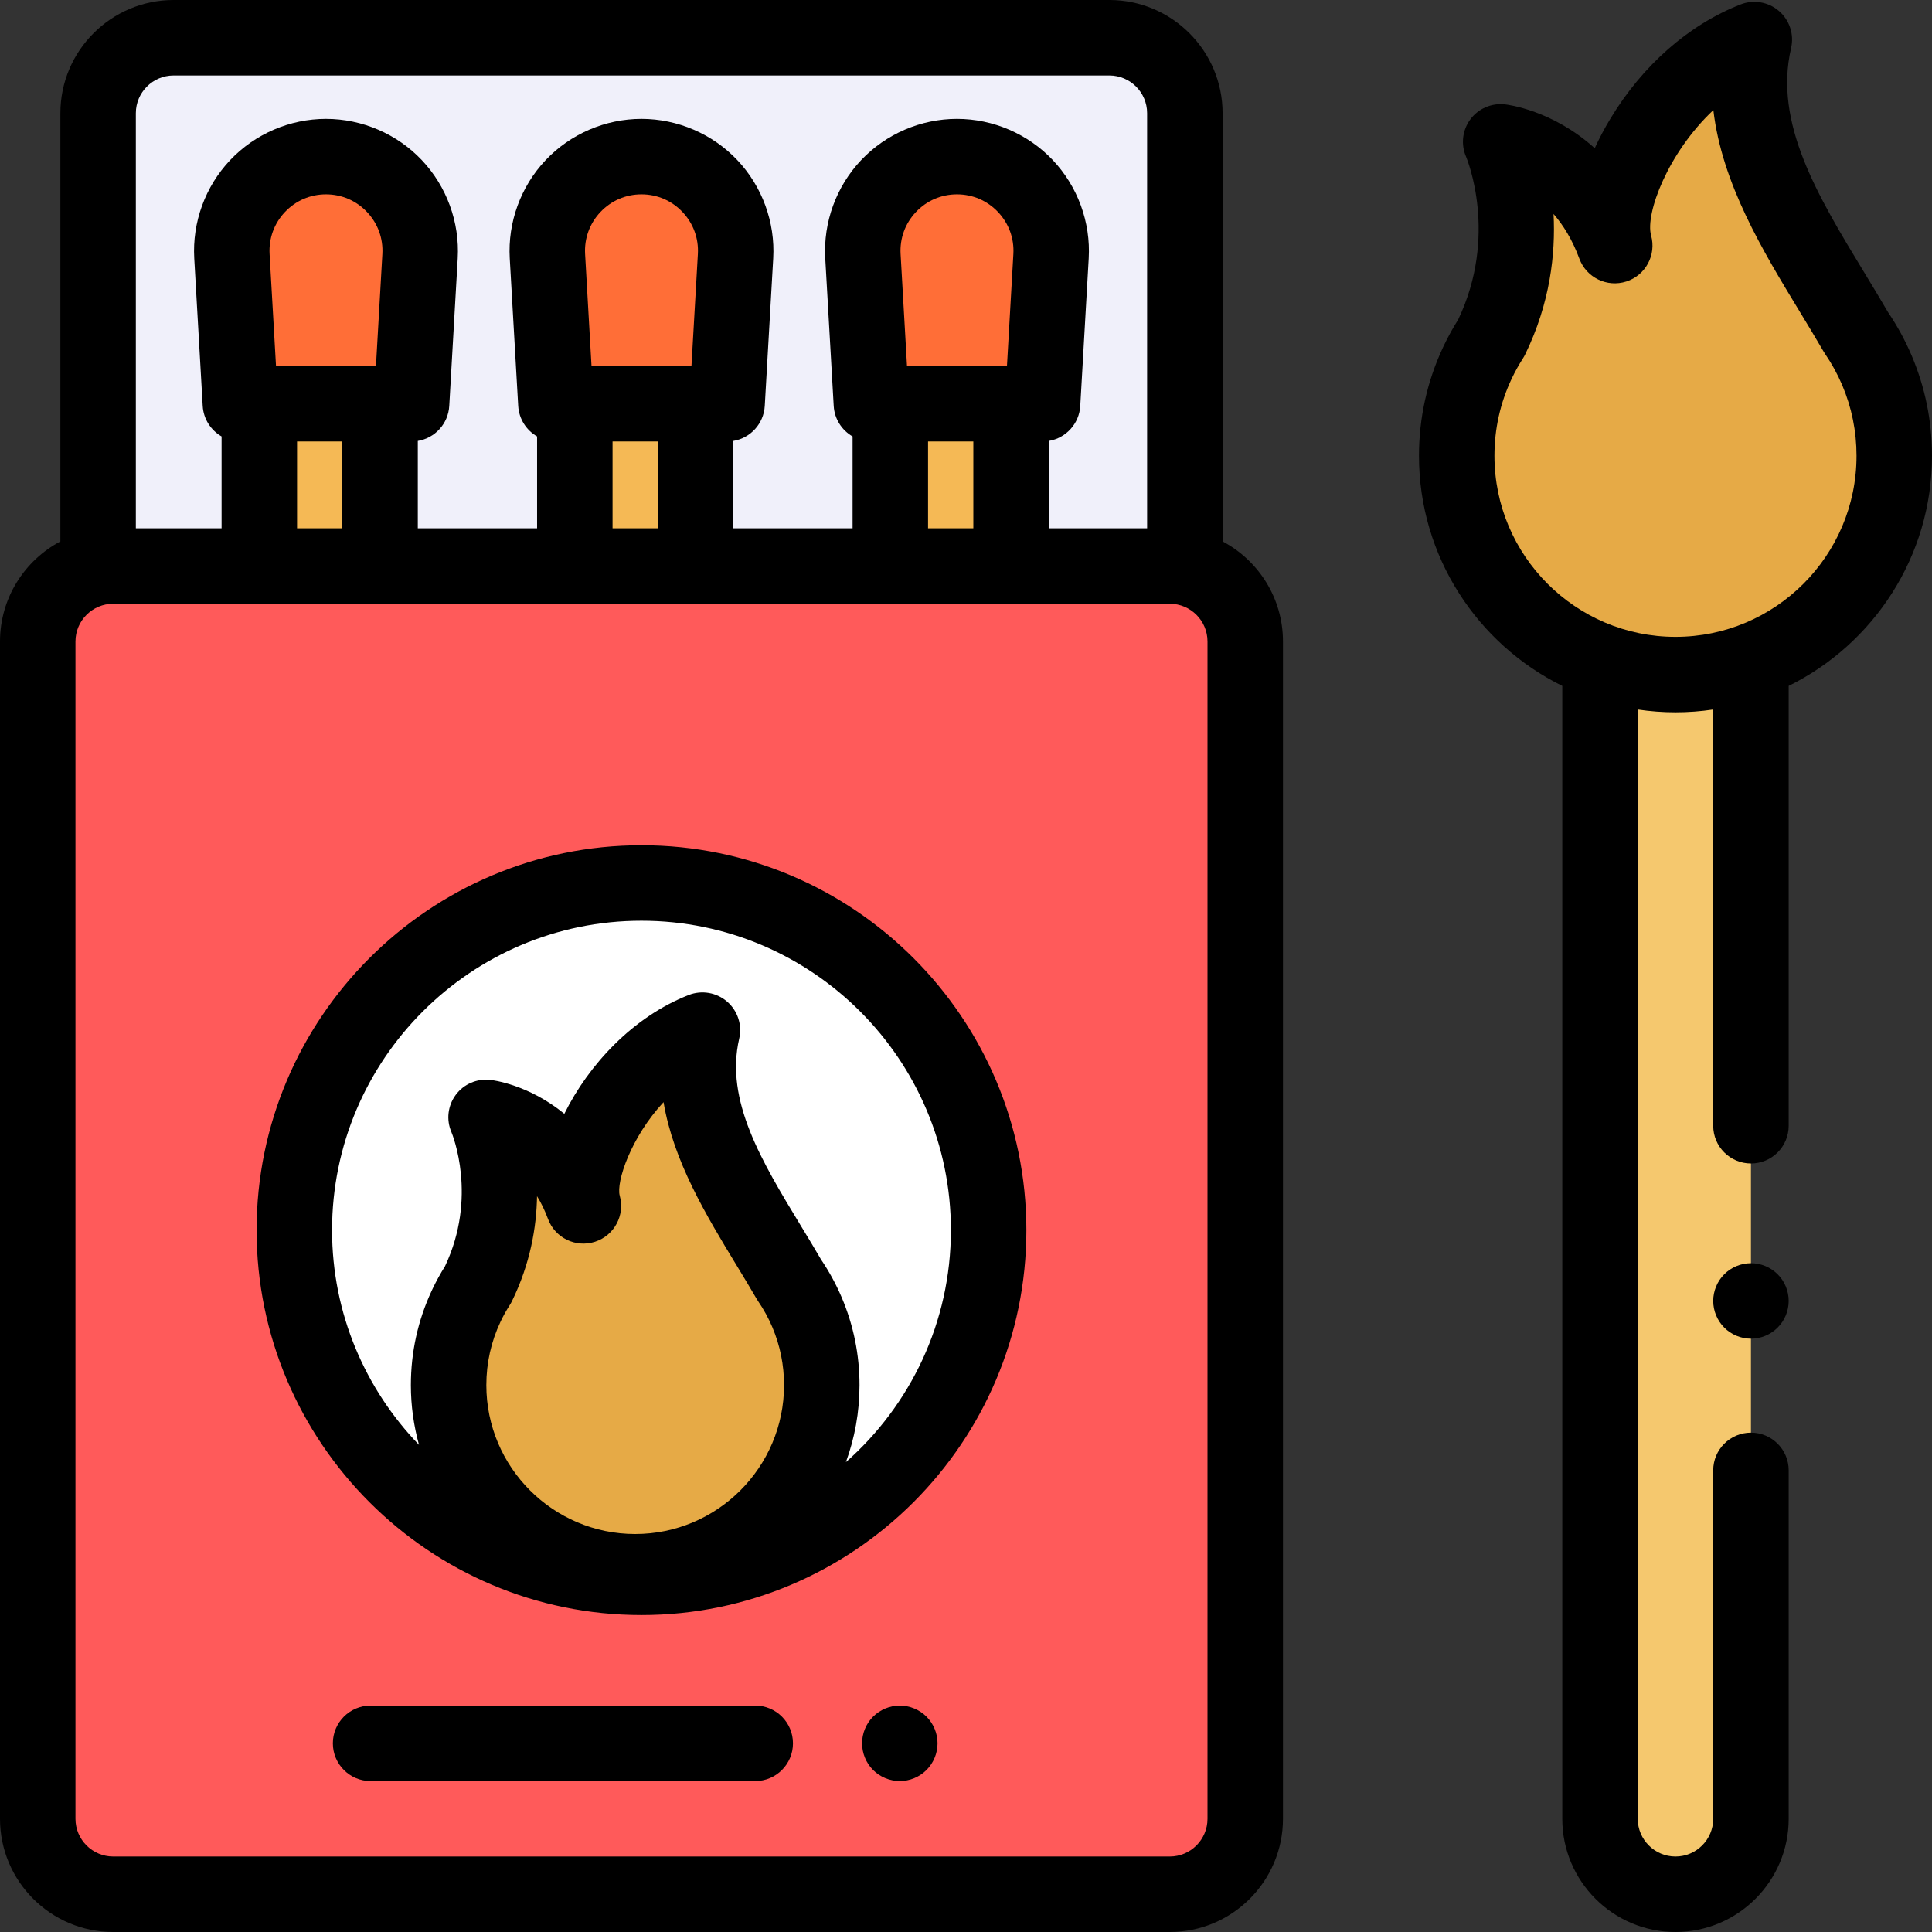 <?xml version="1.0" encoding="iso-8859-1"?>
<!-- Generator: Adobe Illustrator 19.0.0, SVG Export Plug-In . SVG Version: 6.00 Build 0)  -->
<svg version="1.1" id="Capa_1" xmlns="http://www.w3.org/2000/svg" xmlns:xlink="http://www.w3.org/1999/xlink" x="0px" y="0px"
	 viewBox="0 0 512 512" style="enable-background:new 0 0 512 512;" xml:space="preserve">
<rect x="0" y="0" width="512" height="512" fill="#333333" stroke="none"/>
<path style="fill:#F0F0FA;" d="M294,10H46c-11.046,0-20,8.954-20,20v120h288V30C314,18.954,305.046,10,294,10z"/>
<path style="fill:#FF5A5A;" d="M310,150H30c-11.046,0-20,8.954-20,20v312c0,11.046,8.954,20,20,20h280c11.046,0,20-8.954,20-20V170
	C330,158.954,321.046,150,310,150z"/>
<circle style="fill:#FFFFFF;" cx="170" cy="326" r="92"/>
<path style="fill:#E6AA46;" d="M123.597,346.007c-0.002,0-0.004,0-0.006,0c0.008-0.012,0.014-0.024,0.022-0.036
	c0.905-1.914,1.935-3.757,3.069-5.526c11.318-23.182,2.157-44.326,2.157-44.326s17.821,1.927,25.767,23.445
	c-3.131-11.232,9.392-37.895,31.547-46.564c-5.52,23.78,10.672,44.94,23.008,66.188c1.83,2.673,3.407,5.533,4.69,8.548
	c0.003,0.006,0.006,0.011,0.009,0.017h-0.001c2.524,5.937,3.922,12.468,3.922,19.326c0,27.309-22.139,49.448-49.448,49.448
	s-49.448-22.139-49.448-49.448C118.885,359.541,120.58,352.4,123.597,346.007z"/>
<path style="fill:#F5C86E;" d="M464.023,178.77V482c0,11.046-8.954,20-20,20l0,0c-11.046,0-20-8.954-20-20V178.77H464.023z"/>
<path style="fill:#E6AA46;" d="M391.569,96.084c-0.002,0-0.004,0-0.007,0c0.009-0.014,0.017-0.028,0.026-0.043
	c1.061-2.245,2.269-4.405,3.598-6.48c13.27-27.18,2.529-51.972,2.529-51.972s20.895,2.259,30.212,27.49
	c-3.671-13.17,11.012-44.431,36.989-54.596c-6.473,27.882,12.513,52.692,26.977,77.605c2.145,3.134,3.994,6.487,5.499,10.023
	c0.003,0.007,0.007,0.013,0.01,0.02h-0.001c2.959,6.961,4.598,14.619,4.598,22.66c0,32.02-25.957,57.978-57.977,57.978
	s-57.977-25.957-57.977-57.978C386.045,111.953,388.031,103.581,391.569,96.084z"/>
<polyline style="fill:#F5B955;" points="100.723,107 100.723,150 68.723,150 68.723,107 "/>
<path style="fill:#FF6E37;" d="M63.703,107h45.372l2.24-39.105C112.137,53.568,100.74,41.5,86.389,41.5l0,0
	c-14.35,0-25.747,12.068-24.927,26.395L63.703,107z"/>
<polyline style="fill:#F5B955;" points="184.333,107 184.333,150 152.333,150 152.333,107 "/>
<path style="fill:#FF6E37;" d="M147.314,107h45.372l2.24-39.105C195.747,53.568,184.351,41.5,170,41.5l0,0
	c-14.35,0-25.747,12.068-24.927,26.395L147.314,107z"/>
<polyline style="fill:#F5B955;" points="267.944,107 267.944,150 235.944,150 235.944,107 "/>
<path style="fill:#FF6E37;" d="M230.924,107h45.372l2.24-39.105C279.357,53.568,267.96,41.5,253.609,41.5l0,0
	c-14.35,0-25.747,12.068-24.927,26.395L230.924,107z"/>
<path d="M170,224c-56.243,0-102,45.757-102,102s45.757,102,102,102s102-45.757,102-102S226.243,224,170,224z M164.239,316.878
	c-1.008-3.614,2.955-15.508,11.607-24.801c2.637,15.708,11.332,30.033,19.288,43.14c1.798,2.961,3.657,6.023,5.38,8.992
	c0.124,0.214,0.256,0.423,0.396,0.627c1.474,2.152,2.732,4.446,3.74,6.815c0.014,0.032,0.027,0.063,0.041,0.095
	c2.05,4.854,3.09,10.013,3.09,15.333c0,21.752-17.696,39.448-39.448,39.448s-39.448-17.696-39.448-39.448
	c0-5.87,1.263-11.524,3.755-16.805c0.017-0.034,0.033-0.069,0.048-0.104c0.694-1.458,1.505-2.914,2.413-4.33
	c0.208-0.325,0.398-0.662,0.567-1.009c4.858-9.952,6.517-19.585,6.65-27.832c1.066,1.727,2.056,3.723,2.907,6.027
	c1.858,5.032,7.354,7.702,12.458,6.051C162.787,327.428,165.679,322.045,164.239,316.878z M224.174,387.48
	c2.333-6.365,3.607-13.237,3.607-20.401c0-8.052-1.587-15.869-4.717-23.236c-0.025-0.061-0.052-0.121-0.079-0.182
	c-1.462-3.408-3.262-6.704-5.355-9.804c-1.767-3.034-3.613-6.075-5.4-9.02c-10.358-17.063-20.142-33.181-16.336-49.576
	c0.839-3.615-0.393-7.398-3.2-9.826c-2.807-2.426-6.729-3.099-10.185-1.748c-14.731,5.765-26.505,18.435-32.956,31.482
	c-9.451-7.771-19.017-8.927-19.64-8.994c-3.537-0.379-7.029,1.114-9.14,3.98s-2.553,6.607-1.138,9.874
	c0.292,0.7,6.984,17.225-1.712,35.553c-1.196,1.909-2.28,3.875-3.229,5.855c-0.107,0.209-0.207,0.42-0.298,0.634
	c-3.658,7.874-5.512,16.285-5.512,25.007c0,5.479,0.761,10.781,2.155,15.823C96.792,368.144,88,348.085,88,326
	c0-45.215,36.785-82,82-82s82,36.785,82,82C252,350.463,241.219,372.443,224.174,387.48z"/>
<path d="M512,120.792c0-9.208-1.814-18.148-5.393-26.57c-0.027-0.063-0.055-0.127-0.083-0.19c-1.68-3.919-3.751-7.709-6.163-11.274
	c-2.073-3.562-4.244-7.138-6.345-10.599c-12.332-20.316-23.98-39.505-19.358-59.412c0.839-3.616-0.393-7.398-3.201-9.826
	c-2.807-2.427-6.728-3.101-10.185-1.748c-13.736,5.375-26.001,16.146-34.537,30.327c-1.559,2.59-2.933,5.193-4.115,7.778
	c-11.193-10.11-23.092-11.549-23.831-11.629c-3.539-0.376-7.026,1.118-9.138,3.985c-2.111,2.866-2.551,6.612-1.135,9.879
	c0.355,0.849,8.532,20.91-2.085,43.183c-1.398,2.225-2.662,4.516-3.765,6.82c-0.108,0.21-0.208,0.423-0.301,0.639
	c-4.195,9.016-6.322,18.648-6.322,28.638c0,26.719,15.501,49.876,37.978,60.979V482c0,16.542,13.458,30,30,30s30-13.458,30-30
	v-92.333c0-5.522-4.477-10-10-10s-10,4.478-10,10V482c0,5.514-4.486,10-10,10s-10-4.486-10-10V188.028
	c3.265,0.483,6.603,0.741,10,0.741s6.735-0.258,10-0.741v110.305c0,5.522,4.477,10,10,10s10-4.478,10-10V181.771
	C496.499,170.668,512,147.511,512,120.792z M444.022,168.77c-26.455,0-47.978-21.522-47.978-47.978
	c0-7.141,1.537-14.018,4.568-20.44c0.015-0.032,0.03-0.065,0.045-0.098c0.846-1.782,1.838-3.563,2.948-5.297
	c0.208-0.324,0.397-0.661,0.566-1.007c6.66-13.643,8.079-26.748,7.538-37.241c2.55,2.932,4.97,6.782,6.836,11.835
	c1.858,5.032,7.357,7.699,12.458,6.051c5.104-1.65,7.996-7.033,6.556-12.199c-1.606-5.764,4.434-21.885,16.5-33.222
	c2.276,19.454,13.053,37.207,22.859,53.362c2.112,3.479,4.297,7.078,6.326,10.573c0.124,0.214,0.256,0.424,0.396,0.628
	c1.793,2.619,3.324,5.408,4.55,8.29c0.011,0.026,0.022,0.053,0.034,0.079c2.505,5.915,3.775,12.201,3.775,18.686
	C492,147.247,470.478,168.77,444.022,168.77z"/>
<path d="M464.02,334.76c-2.63,0-5.21,1.07-7.07,2.93c-1.86,1.86-2.93,4.44-2.93,7.07c0,2.64,1.07,5.21,2.93,7.07
	c1.86,1.87,4.44,2.939,7.07,2.939s5.21-1.069,7.07-2.939c1.87-1.86,2.93-4.431,2.93-7.07c0-2.63-1.06-5.21-2.93-7.07
	C469.23,335.83,466.66,334.76,464.02,334.76z"/>
<path d="M324,143.479V30c0-16.542-13.458-30-30-30H46C29.458,0,16,13.458,16,30v113.479C6.494,148.517,0,158.512,0,170v312
	c0,16.542,13.458,30,30,30h280c16.542,0,30-13.458,30-30V170C340,158.512,333.506,148.517,324,143.479z M36,30
	c0-5.514,4.486-10,10-10h248c5.514,0,10,4.486,10,10v110h-26.056v-23.145c4.533-0.754,8.066-4.551,8.337-9.282l2.24-39.104
	c0.548-9.564-2.91-19.044-9.487-26.009S263.19,31.5,253.611,31.5c-9.58,0-18.846,3.994-25.423,10.959s-10.035,16.444-9.487,26.009
	l2.24,39.104c0.199,3.483,2.171,6.457,5.003,8.088V140h-31.61v-23.145c4.533-0.754,8.065-4.551,8.336-9.282l2.241-39.104
	c0.548-9.564-2.91-19.044-9.487-26.009S179.58,31.5,170,31.5s-18.846,3.994-25.423,10.959s-10.035,16.444-9.487,26.009l2.241,39.104
	c0.2,3.483,2.171,6.457,5.003,8.088V140h-31.611v-23.145c4.533-0.754,8.066-4.551,8.336-9.282l2.24-39.104
	c0.548-9.564-2.91-19.044-9.487-26.009c-6.577-6.966-15.843-10.96-25.423-10.96c-9.579,0-18.846,3.994-25.423,10.959
	s-10.035,16.444-9.487,26.009l2.24,39.104c0.2,3.483,2.171,6.457,5.003,8.088V140H36V30z M268.554,67.323L266.854,97h-26.486
	l-1.7-29.677c-0.238-4.153,1.205-8.107,4.061-11.132c2.857-3.025,6.722-4.691,10.882-4.691s8.025,1.666,10.882,4.691
	C267.349,59.216,268.792,63.17,268.554,67.323z M245.944,117h12v23h-12V117z M184.943,67.323L183.243,97h-26.485l-1.701-29.677
	c-0.238-4.153,1.205-8.107,4.061-11.132C161.975,53.166,165.84,51.5,170,51.5s8.025,1.666,10.882,4.691
	C183.739,59.216,185.181,63.17,184.943,67.323z M162.333,117h12v23h-12V117z M101.333,67.323L99.632,97H73.146l-1.7-29.677
	c-0.238-4.153,1.205-8.107,4.061-11.132c2.857-3.025,6.721-4.691,10.882-4.691s8.025,1.666,10.882,4.691
	C100.128,59.216,101.57,63.17,101.333,67.323z M78.723,117h12v23h-12V117z M320,482c0,5.514-4.486,10-10,10H30
	c-5.514,0-10-4.486-10-10V170c0-5.514,4.486-10,10-10h280c5.514,0,10,4.486,10,10V482z"/>
<path d="M238.46,452c-2.64,0-5.21,1.069-7.08,2.93c-1.86,1.86-2.92,4.44-2.92,7.07s1.06,5.21,2.92,7.069
	c1.86,1.86,4.44,2.931,7.08,2.931c2.63,0,5.2-1.07,7.07-2.931c1.86-1.859,2.93-4.439,2.93-7.069s-1.07-5.21-2.93-7.07
	C243.66,453.069,241.09,452,238.46,452z"/>
<path d="M200.145,452H98.211c-5.523,0-10,4.478-10,10s4.477,10,10,10h101.934c5.523,0,10-4.478,10-10S205.668,452,200.145,452z"/>
<g>
</g>
<g>
</g>
<g>
</g>
<g>
</g>
<g>
</g>
<g>
</g>
<g>
</g>
<g>
</g>
<g>
</g>
<g>
</g>
<g>
</g>
<g>
</g>
<g>
</g>
<g>
</g>
<g>
</g>
</svg>
